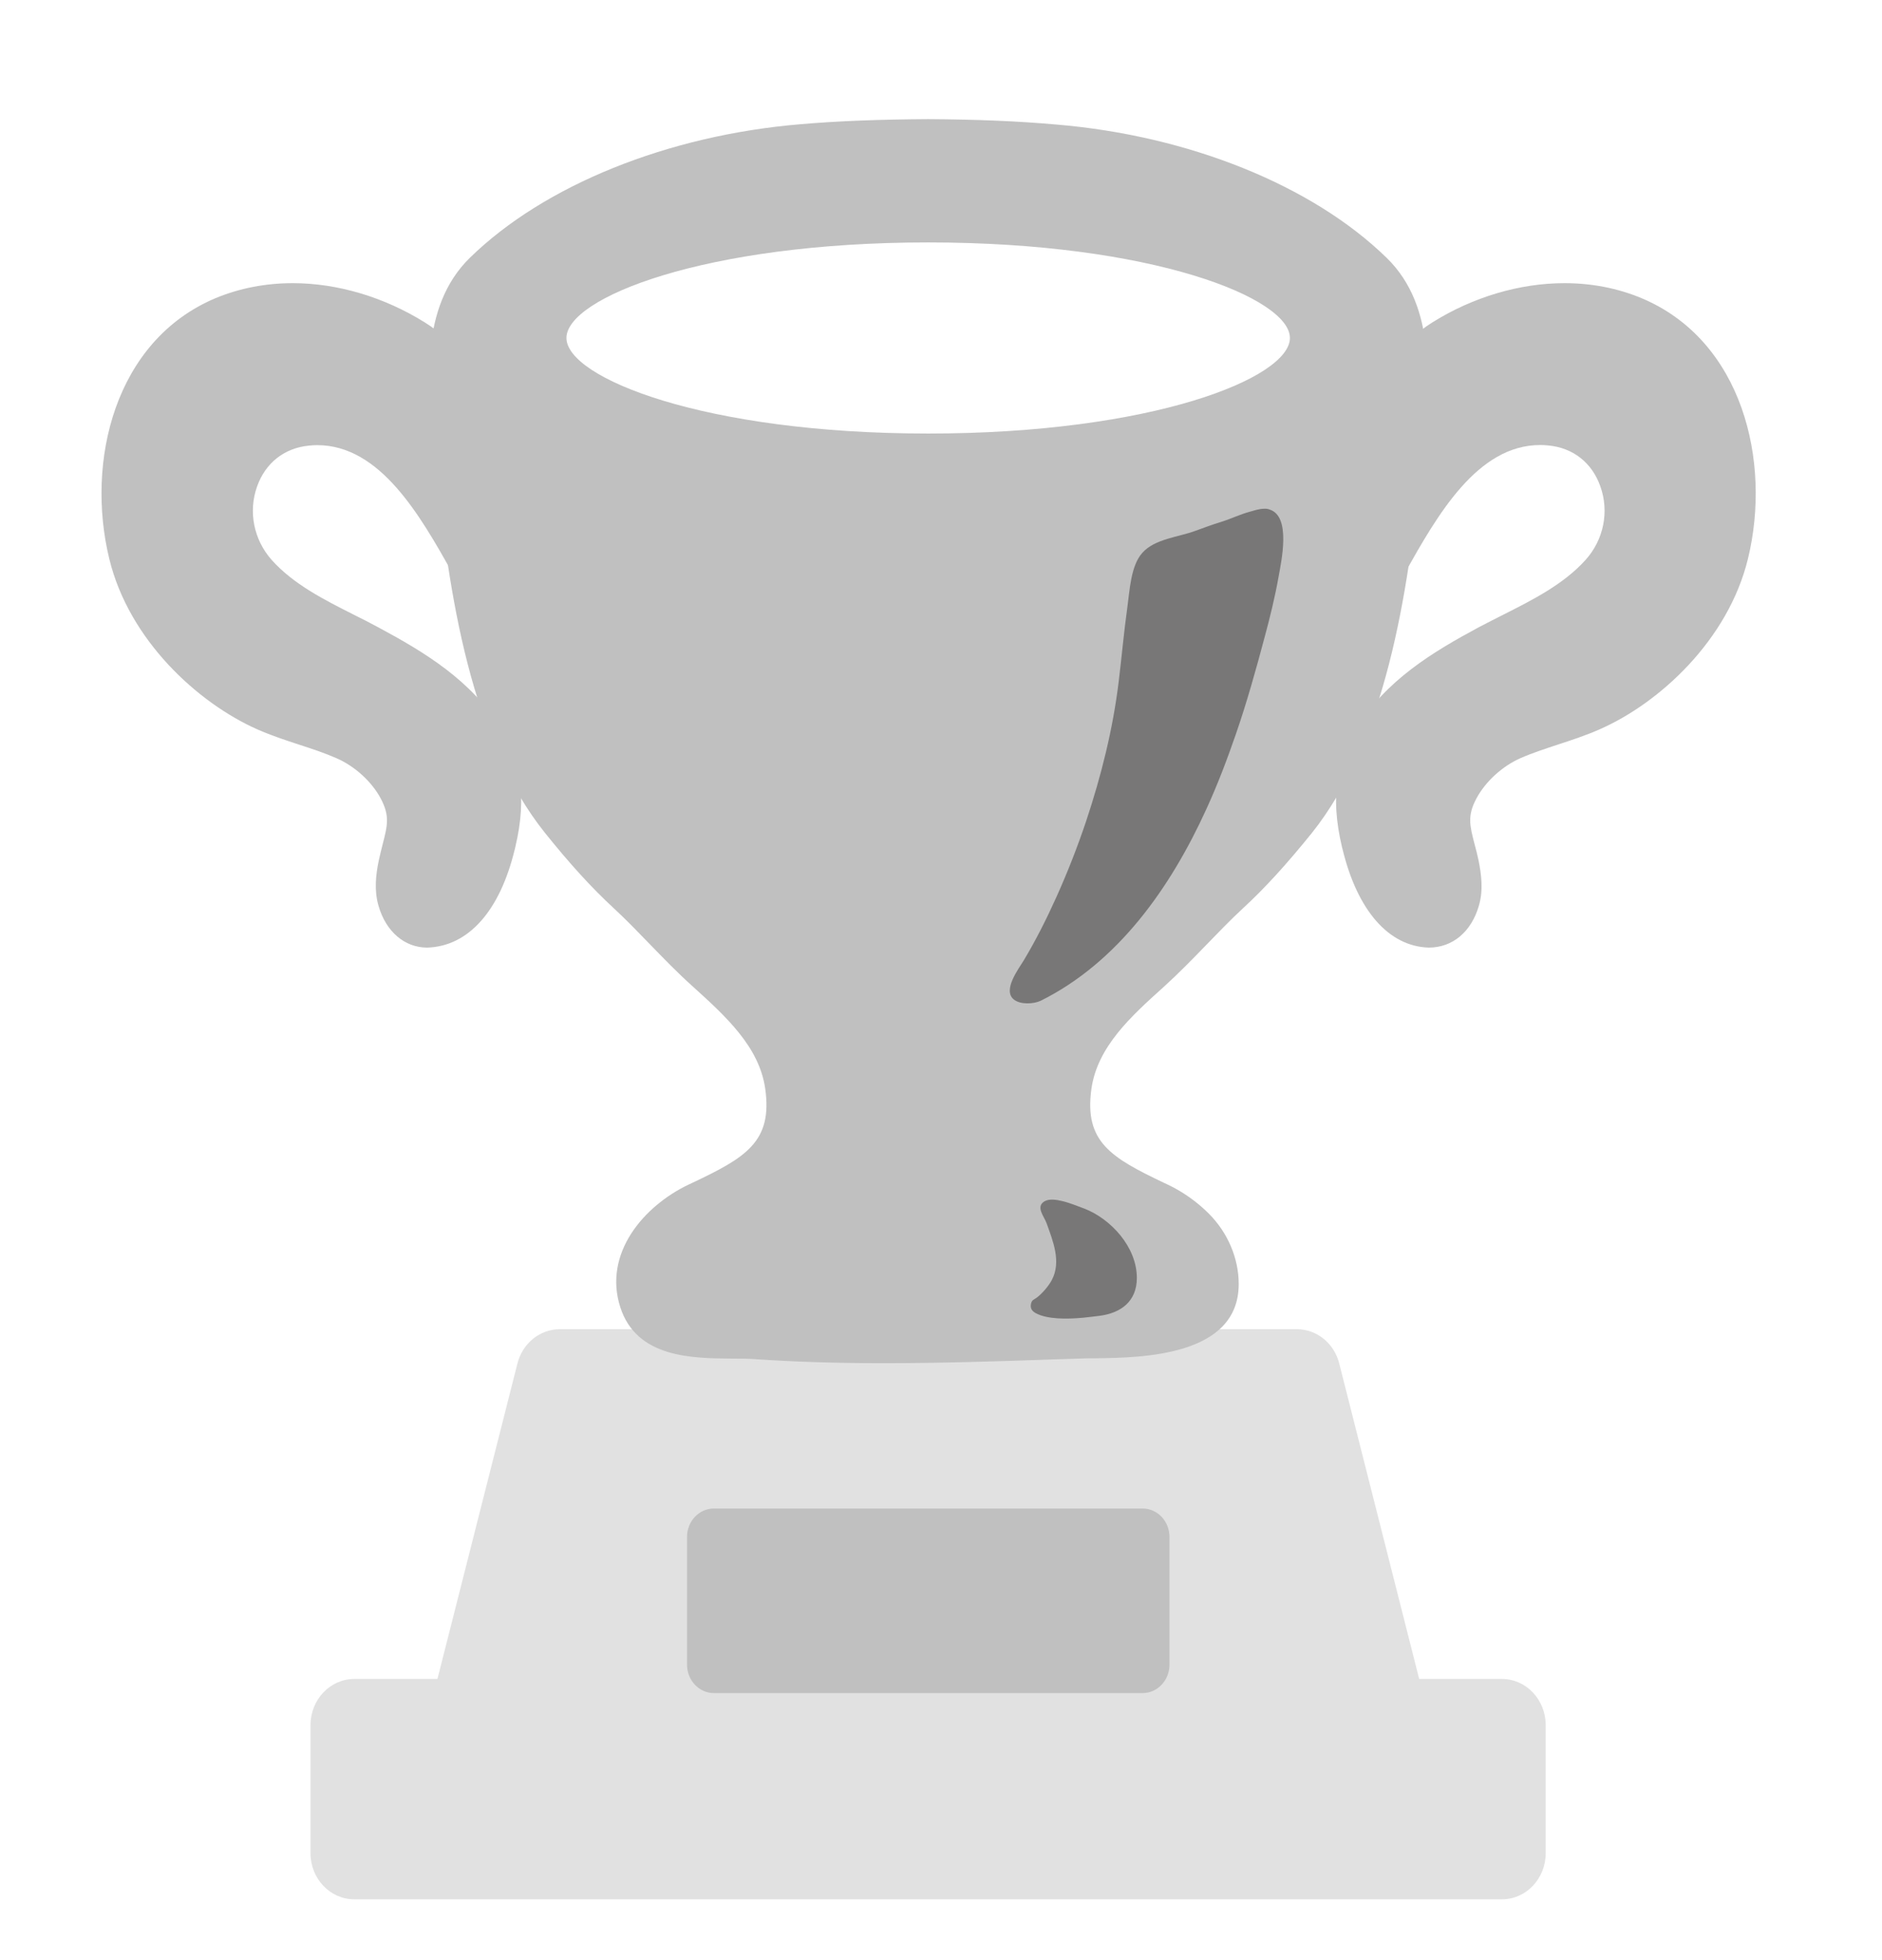 <svg width="48" height="50" viewBox="0 0 48 50" fill="none" xmlns="http://www.w3.org/2000/svg">
<path d="M35.334 44.008H12.012L14.273 35.086H33.073L35.334 44.008Z" fill="#E1E1E1"/>
<path d="M35.349 45.188H12.012C11.665 45.188 11.335 45.016 11.128 44.727C10.917 44.438 10.847 44.059 10.935 43.703L13.197 34.781C13.26 34.53 13.401 34.308 13.596 34.15C13.791 33.992 14.031 33.906 14.277 33.906H33.077C33.584 33.906 34.028 34.266 34.157 34.781L36.37 43.516C36.433 43.664 36.47 43.832 36.47 44.004C36.466 44.656 35.967 45.188 35.349 45.188ZM13.467 42.824H33.876L32.214 36.262H15.132L13.467 42.824Z" fill="#E1E1E1"/>
<path d="M9.037 44.008H38.306V47.27H9.037V44.008Z" fill="#E1E1E1"/>
<path d="M38.306 48.449H9.037C8.419 48.449 7.919 47.922 7.919 47.27V44.008C7.919 43.355 8.419 42.828 9.037 42.828H38.306C38.923 42.828 39.423 43.355 39.423 44.008V47.27C39.423 47.922 38.923 48.449 38.306 48.449ZM10.155 46.09H37.188V45.188H10.155V46.09Z" fill="#E1E1E1"/>
<path d="M29.143 38.48H18.207C17.83 38.48 17.523 38.805 17.523 39.203V42.465C17.523 42.863 17.83 43.188 18.207 43.188H29.143C29.52 43.188 29.827 42.863 29.827 42.465V39.203C29.827 39.011 29.755 38.828 29.627 38.692C29.498 38.557 29.324 38.48 29.143 38.48Z" fill="#C0C0C0"/>
<path d="M7.468 7.223C6.772 7.223 6.11 7.352 5.499 7.605C2.924 8.688 2.183 11.77 2.787 14.254C3.29 16.332 5.051 17.938 6.572 18.609C6.92 18.762 7.275 18.879 7.62 18.992C7.96 19.102 8.278 19.207 8.589 19.344C9.052 19.547 9.485 19.941 9.714 20.375C9.944 20.812 9.884 21.055 9.759 21.539C9.725 21.668 9.692 21.809 9.659 21.957C9.588 22.301 9.537 22.707 9.655 23.109C9.844 23.766 10.321 24.172 10.895 24.172C11.949 24.141 12.749 23.234 13.126 21.676L13.13 21.664L13.145 21.598C13.296 20.961 13.334 20.387 13.245 19.875C13.167 19.398 13.011 18.973 12.79 18.605C12.031 17.355 10.821 16.633 9.644 16C9.437 15.887 9.226 15.781 9.015 15.676C8.264 15.297 7.483 14.902 6.931 14.285C6.469 13.766 6.328 13.047 6.558 12.406C6.772 11.805 7.257 11.426 7.882 11.367C7.953 11.359 8.023 11.355 8.09 11.355C9.699 11.355 10.717 13.156 11.531 14.602L11.605 14.73L12.171 15.73L12.334 14.578C12.386 14.223 12.431 13.844 12.431 13.477C12.427 13.223 12.434 12.961 12.438 12.703C12.471 11.09 12.508 9.266 10.832 8.223C9.799 7.578 8.604 7.223 7.468 7.223ZM34.512 19.945C34.579 19.543 34.709 19.16 34.912 18.828C35.623 17.66 36.766 16.98 37.906 16.367C38.875 15.844 39.963 15.418 40.726 14.566C41.891 13.262 41.244 11.105 39.523 10.945C37.488 10.758 36.311 12.945 35.426 14.512C35.378 14.176 35.334 13.816 35.334 13.477C35.349 11.66 35.016 9.652 36.736 8.578C38.198 7.664 40.097 7.316 41.718 7.992C44.03 8.961 44.771 11.77 44.197 14.148C43.76 15.949 42.217 17.527 40.641 18.223C39.982 18.512 39.282 18.668 38.624 18.957C38.095 19.188 37.588 19.637 37.306 20.168C36.918 20.898 37.169 21.32 37.321 22.047C37.384 22.355 37.425 22.68 37.336 22.984C37.21 23.418 36.899 23.766 36.448 23.754C35.375 23.723 34.842 22.484 34.616 21.551C34.612 21.542 34.609 21.533 34.608 21.523C34.494 21.016 34.423 20.465 34.512 19.945Z" fill="#C0C0C0"/>
<path d="M39.901 7.223C38.764 7.223 37.573 7.574 36.54 8.219C34.868 9.262 34.905 11.086 34.934 12.699C34.938 12.957 34.945 13.219 34.942 13.473C34.942 13.84 34.986 14.219 35.038 14.574L35.201 15.727L35.767 14.727L35.841 14.598C36.655 13.152 37.673 11.352 39.282 11.352C39.349 11.352 39.419 11.355 39.49 11.363C40.115 11.422 40.6 11.797 40.815 12.402C41.048 13.047 40.903 13.766 40.441 14.281C39.886 14.898 39.108 15.293 38.357 15.672C38.143 15.781 37.932 15.887 37.724 15.996C36.548 16.629 35.338 17.352 34.579 18.605C34.357 18.969 34.202 19.398 34.124 19.875C34.035 20.387 34.072 20.957 34.231 21.625L34.239 21.648L34.242 21.664C34.62 23.227 35.419 24.141 36.44 24.172C37.051 24.172 37.525 23.766 37.717 23.109C37.836 22.707 37.78 22.305 37.713 21.961C37.68 21.809 37.647 21.668 37.61 21.539C37.484 21.055 37.421 20.809 37.654 20.371C37.884 19.938 38.317 19.543 38.779 19.34C39.09 19.203 39.408 19.102 39.749 18.988C40.093 18.875 40.452 18.758 40.796 18.605C42.321 17.938 44.078 16.328 44.582 14.25C45.185 11.766 44.441 8.684 41.865 7.605C41.259 7.352 40.596 7.223 39.901 7.223Z" fill="#C0C0C0"/>
<path d="M35.093 6.879C32.98 4.816 29.69 3.816 26.893 3.586C25.823 3.496 24.746 3.465 23.673 3.461C22.6 3.469 21.523 3.5 20.453 3.586C17.66 3.816 14.366 4.816 12.253 6.879C11.002 8.098 11.354 10.219 11.509 11.82C11.794 14.75 12.334 18.645 14.203 20.977C14.743 21.652 15.299 22.285 15.905 22.848C16.59 23.477 17.208 24.203 17.904 24.832C18.759 25.605 19.728 26.473 19.902 27.711C20.15 29.484 19.021 29.977 17.726 30.594C16.816 31.027 15.817 32.051 16.19 33.207C16.59 34.441 18.289 34.184 19.251 34.25C22.034 34.441 24.828 34.32 27.614 34.234C28.58 34.203 31.197 34.332 31.197 32.754C31.197 32.188 30.945 31.648 30.56 31.262C30.286 30.988 29.964 30.762 29.62 30.598C28.325 29.98 27.192 29.488 27.444 27.715C27.622 26.477 28.588 25.609 29.442 24.836C30.138 24.207 30.756 23.484 31.441 22.852C32.048 22.289 32.603 21.656 33.147 20.98C35.012 18.648 35.552 14.754 35.841 11.824C35.993 10.215 36.34 8.098 35.093 6.879ZM23.673 11.477C18.359 11.477 14.051 10.199 14.051 8.621C14.051 7.043 18.359 5.766 23.673 5.766C28.987 5.766 33.295 7.043 33.295 8.621C33.295 10.195 28.987 11.477 23.673 11.477Z" fill="#C0C0C0"/>
<path d="M23.673 3.039C22.411 3.047 21.379 3.086 20.424 3.168C17.038 3.449 13.881 4.723 11.986 6.574C10.695 7.836 10.906 9.844 11.076 11.457L11.117 11.867C11.439 15.188 12.02 18.902 13.903 21.25C14.536 22.039 15.091 22.648 15.65 23.164C15.968 23.457 16.283 23.785 16.586 24.098C16.927 24.449 17.278 24.812 17.652 25.148C18.507 25.922 19.366 26.699 19.517 27.773C19.71 29.129 19.01 29.531 17.66 30.172L17.567 30.215C16.416 30.762 15.38 31.973 15.82 33.344C16.235 34.637 17.645 34.648 18.674 34.656C18.873 34.656 19.062 34.656 19.229 34.668C20.235 34.738 21.32 34.773 22.533 34.773C23.984 34.773 25.453 34.727 26.878 34.676L27.629 34.652C27.718 34.648 27.822 34.648 27.936 34.648C29.124 34.633 31.593 34.598 31.593 32.754C31.593 32.098 31.315 31.445 30.834 30.961C30.534 30.66 30.172 30.402 29.787 30.219L29.694 30.176C28.343 29.531 27.648 29.133 27.836 27.777C27.988 26.699 28.85 25.922 29.683 25.172C30.075 24.816 30.427 24.453 30.767 24.102C31.071 23.789 31.385 23.461 31.703 23.168C32.259 22.656 32.814 22.047 33.454 21.254C35.33 18.91 35.915 15.195 36.237 11.871L36.281 11.457C36.448 9.848 36.659 7.84 35.371 6.582C33.476 4.73 30.32 3.457 26.933 3.176C25.968 3.09 24.935 3.047 23.673 3.039ZM23.673 11.059C17.956 11.059 14.447 9.637 14.447 8.621C14.447 7.602 17.959 6.184 23.673 6.184C29.391 6.184 32.899 7.605 32.899 8.621C32.899 9.641 29.391 11.059 23.673 11.059Z" fill="#C0C0C0"/>
<path d="M32.244 12.977C32.122 12.977 31.996 13.02 31.885 13.051C31.633 13.117 31.396 13.235 31.145 13.313C30.923 13.379 30.712 13.461 30.493 13.539C30.072 13.699 29.453 13.742 29.135 14.102C28.839 14.43 28.813 15.063 28.754 15.481C28.665 16.113 28.61 16.75 28.532 17.387C28.384 18.602 28.088 19.785 27.703 20.942C27.482 21.601 27.229 22.247 26.945 22.879C26.697 23.43 26.423 23.977 26.112 24.496C25.979 24.715 25.568 25.254 25.853 25.492C26.019 25.633 26.367 25.613 26.545 25.527C28.506 24.551 29.849 22.656 30.767 20.641C31.052 20.02 31.297 19.375 31.522 18.723C31.803 17.91 32.033 17.082 32.255 16.25C32.392 15.742 32.518 15.231 32.61 14.711C32.681 14.313 32.932 13.18 32.388 13C32.342 12.981 32.293 12.973 32.244 12.977ZM27.629 33.613C27.211 33.652 26.708 33.656 26.415 33.496C26.326 33.445 26.275 33.383 26.293 33.273C26.312 33.156 26.363 33.16 26.441 33.102C26.578 33 26.745 32.805 26.826 32.652C27.074 32.184 26.856 31.66 26.693 31.203C26.63 31.027 26.408 30.785 26.637 30.645C26.763 30.57 26.959 30.606 27.089 30.637C27.274 30.68 27.485 30.766 27.662 30.832C28.332 31.094 28.995 31.809 28.995 32.598C28.995 33.203 28.58 33.492 28.055 33.563C27.929 33.578 27.785 33.598 27.629 33.613Z" fill="#787777"/>
</svg>

